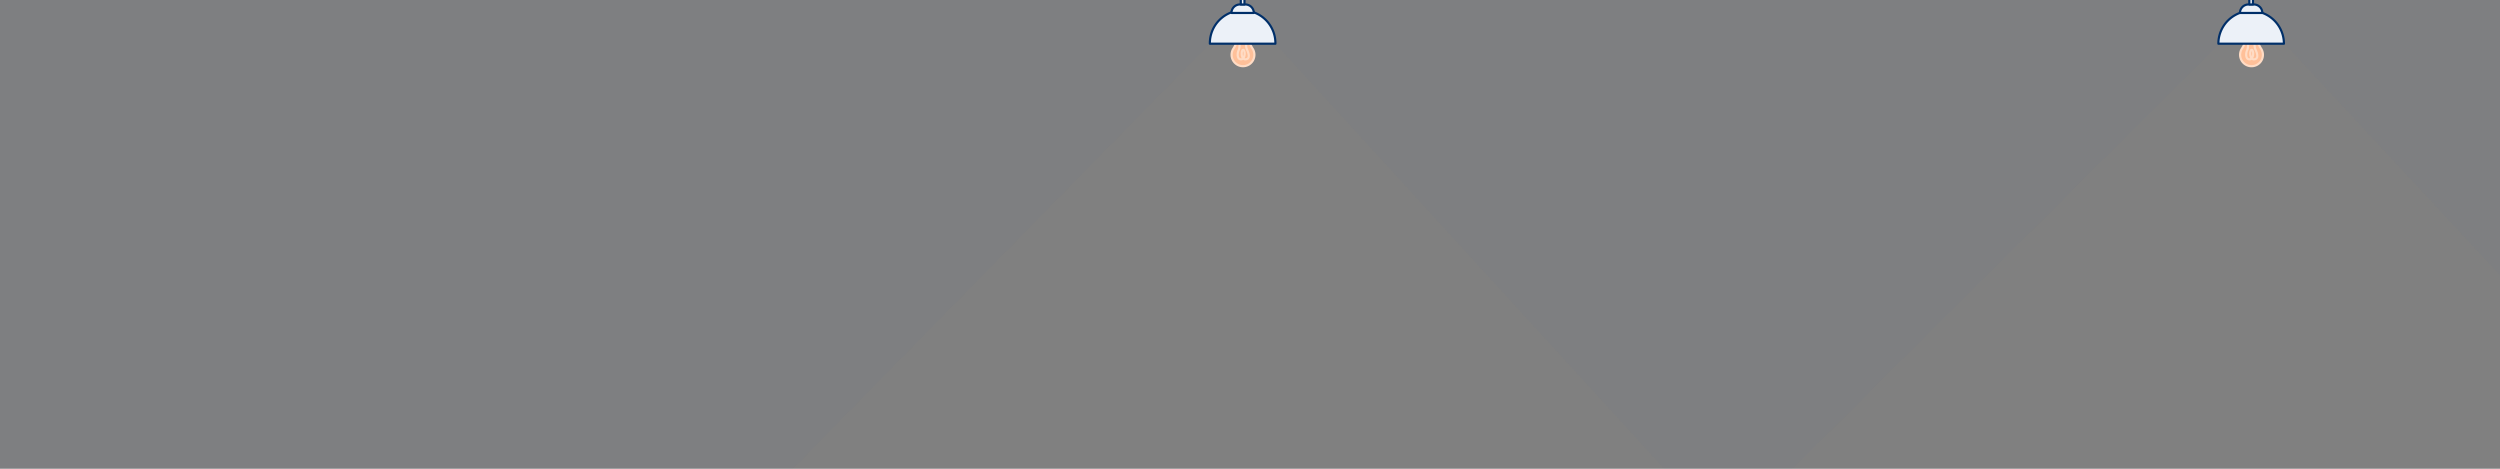 <svg id="light" xmlns="http://www.w3.org/2000/svg" viewBox="0 0 5760 1080"><rect x="0" y="0" width="5760" height="1080" fill="#808080" stroke="none"/><title>light</title><polyline points="2787.53 100.68 1821.56 1085.14 -11.76 1088.41 -4.02 0 5761.41 0 5761.41 635.65 5262.79 99.65 5114.79 99.65 4126.79 1082.74 3837.79 1083.65 2938.54 100.68 2787.53 100.68" style="fill:#5c6c98;opacity:0.05"/><path d="M2876.51,79.83V77h-25.27v3.49a55,55,0,0,1-9.12,31,26.28,26.28,0,1,0,43.64.2A57.35,57.35,0,0,1,2876.51,79.83Z" style="fill:#ffc099;stroke:#ffdcc5;stroke-miterlimit:10;stroke-width:5px"/><path d="M2856.59,94.1s0,16.37-2.73,21.41-5,21.2,5.46,21.2,10.07-22,4.83-22-5.63,26.5,8.6,21.41c8.82-3.14,2.31-17.84-.21-23.09-2.9-6-1.26-22-1.26-22" style="fill:#ffc099;stroke:#ffdcc5;stroke-miterlimit:10;stroke-width:5px"/><path d="M2787.53,100.68a75.51,75.51,0,1,1,151,0Z" style="fill:#ecf1f8;stroke:#002f69;stroke-linecap:round;stroke-linejoin:round;stroke-width:5px"/><path d="M2856.8,10.31h12.47a19.54,19.54,0,0,1,19.54,19.54v0a0,0,0,0,1,0,0h-51.55a0,0,0,0,1,0,0v0A19.54,19.54,0,0,1,2856.8,10.31Z" style="fill:#ecf1f8;stroke:#002f69;stroke-linecap:round;stroke-linejoin:round;stroke-width:5px"/><rect x="2858.82" y="-20.02" width="8.42" height="30.32" style="fill:#ecf1f8;stroke:#002f69;stroke-linecap:round;stroke-linejoin:round;stroke-width:5px"/><path d="M5200.12,79.83V77h-25.27v3.49a55,55,0,0,1-9.12,31,26.29,26.29,0,1,0,43.64.2A57.35,57.35,0,0,1,5200.12,79.83Z" style="fill:#ffc099;stroke:#ffdcc5;stroke-miterlimit:10;stroke-width:5px"/><path d="M5180.2,94.1s0,16.37-2.73,21.41-5,21.2,5.46,21.2,10.08-22,4.83-22-5.63,26.5,8.61,21.41c8.81-3.14,2.31-17.84-.21-23.09-2.91-6-1.26-22-1.26-22" style="fill:#ffc099;stroke:#ffdcc5;stroke-miterlimit:10;stroke-width:5px"/><path d="M5111.15,100.68a75.5,75.5,0,1,1,151,0Z" style="fill:#ecf1f8;stroke:#002f69;stroke-linecap:round;stroke-linejoin:round;stroke-width:5px"/><path d="M5180.42,10.31h12.47a19.54,19.54,0,0,1,19.54,19.54v0a0,0,0,0,1,0,0h-51.55a0,0,0,0,1,0,0v0A19.54,19.54,0,0,1,5180.42,10.31Z" style="fill:#ecf1f8;stroke:#002f69;stroke-linecap:round;stroke-linejoin:round;stroke-width:5px"/><rect x="5182.44" y="-20.02" width="8.42" height="30.32" style="fill:#ecf1f8;stroke:#002f69;stroke-linecap:round;stroke-linejoin:round;stroke-width:5px"/></svg>
